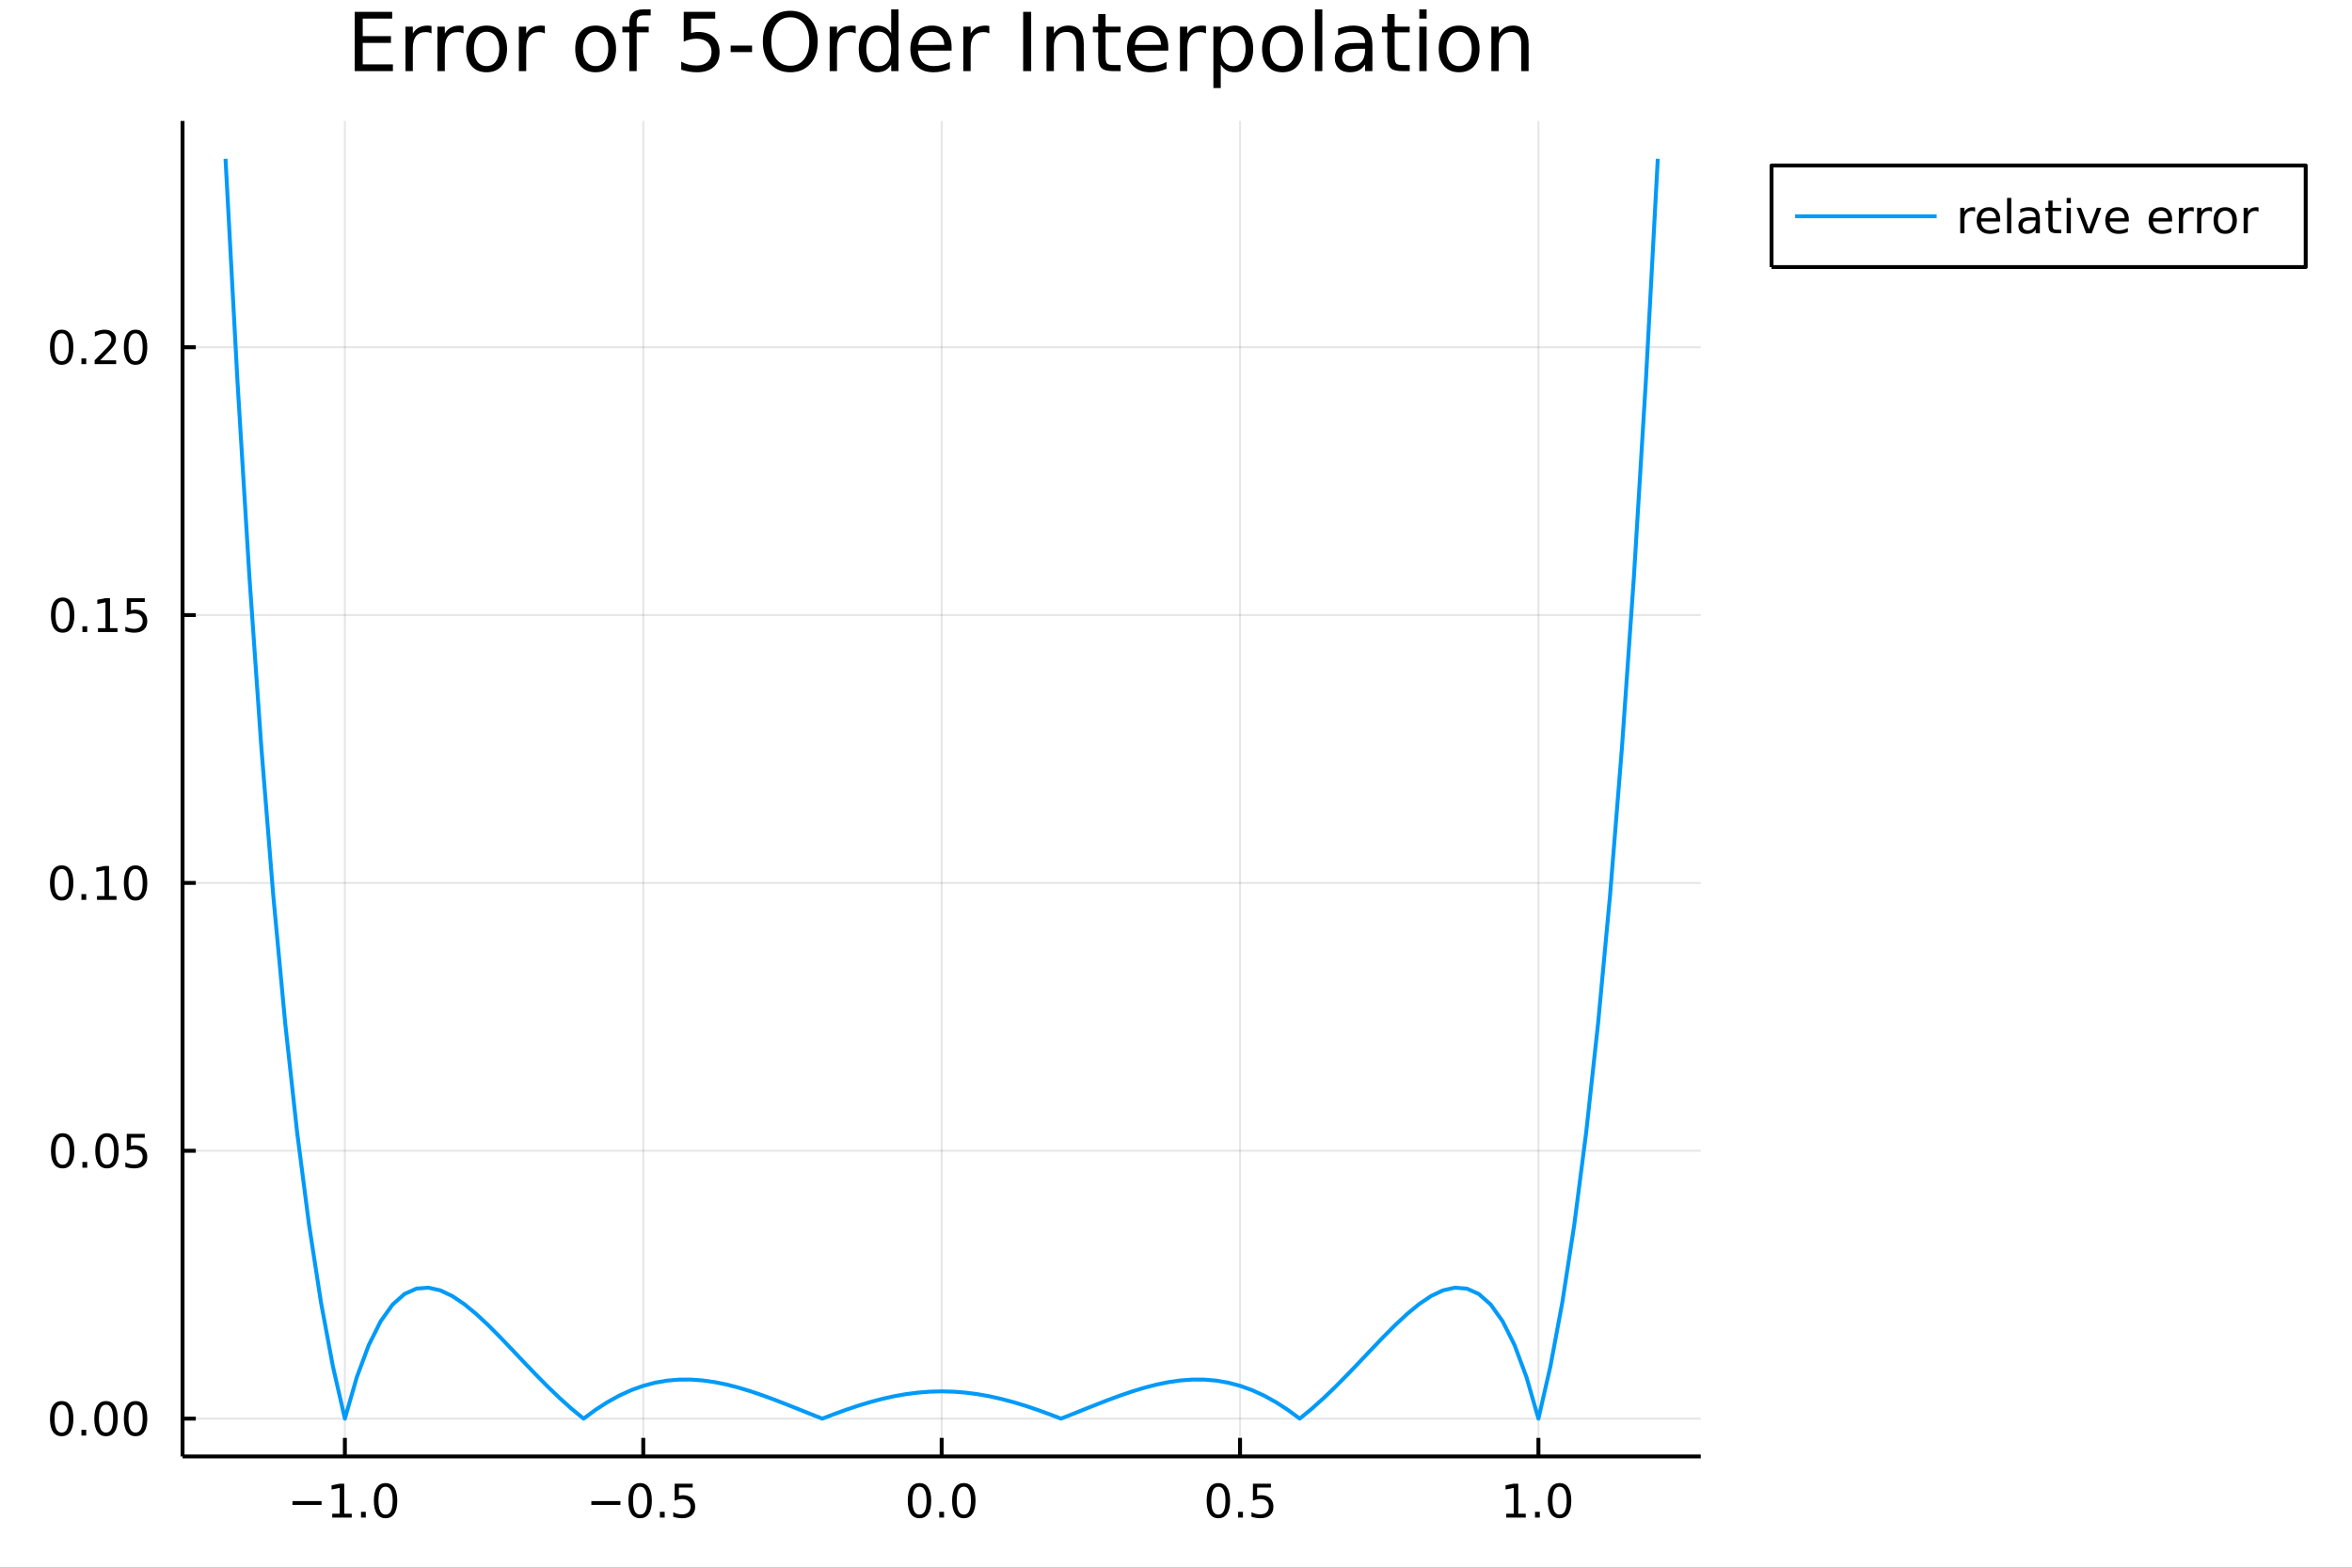 <?xml version="1.0" encoding="utf-8"?>
<svg xmlns="http://www.w3.org/2000/svg" xmlns:xlink="http://www.w3.org/1999/xlink" width="600" height="400" viewBox="0 0 2400 1600">
<rect x="0" y="0" width="2400" height="1600" fill="#333333" stroke="none"/>
<defs>
  <clipPath id="clip020">
    <rect x="0" y="0" width="2400" height="1600"/>
  </clipPath>
</defs>
<path clip-path="url(#clip020)" d="
M0 1600 L2400 1600 L2400 0 L0 0  Z
  " fill="#ffffff" fill-rule="evenodd" fill-opacity="1"/>
<defs>
  <clipPath id="clip021">
    <rect x="480" y="0" width="1681" height="1600"/>
  </clipPath>
</defs>
<path clip-path="url(#clip020)" d="
M186.274 1486.45 L1735.47 1486.45 L1735.47 123.472 L186.274 123.472  Z
  " fill="#ffffff" fill-rule="evenodd" fill-opacity="1"/>
<defs>
  <clipPath id="clip022">
    <rect x="186" y="123" width="1550" height="1364"/>
  </clipPath>
</defs>
<polyline clip-path="url(#clip022)" style="stroke:#000000; stroke-linecap:butt; stroke-linejoin:round; stroke-width:2; stroke-opacity:0.1; fill:none" points="
  351.911,1486.45 351.911,123.472 
  "/>
<polyline clip-path="url(#clip022)" style="stroke:#000000; stroke-linecap:butt; stroke-linejoin:round; stroke-width:2; stroke-opacity:0.1; fill:none" points="
  656.391,1486.45 656.391,123.472 
  "/>
<polyline clip-path="url(#clip022)" style="stroke:#000000; stroke-linecap:butt; stroke-linejoin:round; stroke-width:2; stroke-opacity:0.1; fill:none" points="
  960.872,1486.45 960.872,123.472 
  "/>
<polyline clip-path="url(#clip022)" style="stroke:#000000; stroke-linecap:butt; stroke-linejoin:round; stroke-width:2; stroke-opacity:0.1; fill:none" points="
  1265.35,1486.45 1265.35,123.472 
  "/>
<polyline clip-path="url(#clip022)" style="stroke:#000000; stroke-linecap:butt; stroke-linejoin:round; stroke-width:2; stroke-opacity:0.1; fill:none" points="
  1569.83,1486.45 1569.83,123.472 
  "/>
<polyline clip-path="url(#clip020)" style="stroke:#000000; stroke-linecap:butt; stroke-linejoin:round; stroke-width:4; stroke-opacity:1; fill:none" points="
  186.274,1486.45 1735.47,1486.45 
  "/>
<polyline clip-path="url(#clip020)" style="stroke:#000000; stroke-linecap:butt; stroke-linejoin:round; stroke-width:4; stroke-opacity:1; fill:none" points="
  351.911,1486.45 351.911,1467.55 
  "/>
<polyline clip-path="url(#clip020)" style="stroke:#000000; stroke-linecap:butt; stroke-linejoin:round; stroke-width:4; stroke-opacity:1; fill:none" points="
  656.391,1486.45 656.391,1467.55 
  "/>
<polyline clip-path="url(#clip020)" style="stroke:#000000; stroke-linecap:butt; stroke-linejoin:round; stroke-width:4; stroke-opacity:1; fill:none" points="
  960.872,1486.45 960.872,1467.55 
  "/>
<polyline clip-path="url(#clip020)" style="stroke:#000000; stroke-linecap:butt; stroke-linejoin:round; stroke-width:4; stroke-opacity:1; fill:none" points="
  1265.35,1486.45 1265.35,1467.55 
  "/>
<polyline clip-path="url(#clip020)" style="stroke:#000000; stroke-linecap:butt; stroke-linejoin:round; stroke-width:4; stroke-opacity:1; fill:none" points="
  1569.83,1486.45 1569.83,1467.55 
  "/>
<path clip-path="url(#clip020)" d="M298.439 1532.02 L328.115 1532.02 L328.115 1535.95 L298.439 1535.95 L298.439 1532.02 Z" fill="#000000" fill-rule="evenodd" fill-opacity="1" /><path clip-path="url(#clip020)" d="M339.018 1544.91 L346.657 1544.91 L346.657 1518.55 L338.347 1520.21 L338.347 1515.95 L346.61 1514.29 L351.286 1514.29 L351.286 1544.91 L358.925 1544.91 L358.925 1548.85 L339.018 1548.85 L339.018 1544.91 Z" fill="#000000" fill-rule="evenodd" fill-opacity="1" /><path clip-path="url(#clip020)" d="M368.369 1542.97 L373.254 1542.97 L373.254 1548.85 L368.369 1548.85 L368.369 1542.97 Z" fill="#000000" fill-rule="evenodd" fill-opacity="1" /><path clip-path="url(#clip020)" d="M393.439 1517.37 Q389.828 1517.37 387.999 1520.93 Q386.193 1524.47 386.193 1531.6 Q386.193 1538.71 387.999 1542.27 Q389.828 1545.82 393.439 1545.82 Q397.073 1545.82 398.879 1542.27 Q400.707 1538.71 400.707 1531.6 Q400.707 1524.47 398.879 1520.93 Q397.073 1517.37 393.439 1517.37 M393.439 1513.66 Q399.249 1513.66 402.304 1518.27 Q405.383 1522.85 405.383 1531.6 Q405.383 1540.33 402.304 1544.94 Q399.249 1549.52 393.439 1549.52 Q387.629 1549.52 384.55 1544.94 Q381.494 1540.33 381.494 1531.6 Q381.494 1522.85 384.55 1518.27 Q387.629 1513.66 393.439 1513.66 Z" fill="#000000" fill-rule="evenodd" fill-opacity="1" /><path clip-path="url(#clip020)" d="M603.417 1532.02 L633.093 1532.02 L633.093 1535.95 L603.417 1535.95 L603.417 1532.02 Z" fill="#000000" fill-rule="evenodd" fill-opacity="1" /><path clip-path="url(#clip020)" d="M653.185 1517.37 Q649.574 1517.37 647.746 1520.93 Q645.94 1524.47 645.94 1531.6 Q645.94 1538.71 647.746 1542.27 Q649.574 1545.82 653.185 1545.82 Q656.82 1545.82 658.625 1542.27 Q660.454 1538.71 660.454 1531.6 Q660.454 1524.47 658.625 1520.93 Q656.82 1517.37 653.185 1517.37 M653.185 1513.66 Q658.996 1513.66 662.051 1518.27 Q665.13 1522.85 665.13 1531.6 Q665.13 1540.33 662.051 1544.94 Q658.996 1549.52 653.185 1549.52 Q647.375 1549.52 644.297 1544.94 Q641.241 1540.33 641.241 1531.6 Q641.241 1522.85 644.297 1518.27 Q647.375 1513.66 653.185 1513.66 Z" fill="#000000" fill-rule="evenodd" fill-opacity="1" /><path clip-path="url(#clip020)" d="M673.347 1542.97 L678.232 1542.97 L678.232 1548.85 L673.347 1548.85 L673.347 1542.97 Z" fill="#000000" fill-rule="evenodd" fill-opacity="1" /><path clip-path="url(#clip020)" d="M688.463 1514.29 L706.819 1514.29 L706.819 1518.22 L692.745 1518.22 L692.745 1526.7 Q693.764 1526.35 694.782 1526.19 Q695.801 1526 696.819 1526 Q702.607 1526 705.986 1529.17 Q709.366 1532.34 709.366 1537.76 Q709.366 1543.34 705.894 1546.44 Q702.421 1549.52 696.102 1549.52 Q693.926 1549.52 691.657 1549.15 Q689.412 1548.78 687.005 1548.04 L687.005 1543.34 Q689.088 1544.47 691.31 1545.03 Q693.532 1545.58 696.009 1545.58 Q700.014 1545.58 702.352 1543.48 Q704.69 1541.37 704.69 1537.76 Q704.69 1534.15 702.352 1532.04 Q700.014 1529.94 696.009 1529.94 Q694.134 1529.94 692.259 1530.35 Q690.407 1530.77 688.463 1531.65 L688.463 1514.29 Z" fill="#000000" fill-rule="evenodd" fill-opacity="1" /><path clip-path="url(#clip020)" d="M938.256 1517.37 Q934.645 1517.37 932.816 1520.93 Q931.011 1524.47 931.011 1531.6 Q931.011 1538.71 932.816 1542.27 Q934.645 1545.82 938.256 1545.82 Q941.89 1545.82 943.696 1542.27 Q945.525 1538.71 945.525 1531.6 Q945.525 1524.47 943.696 1520.93 Q941.89 1517.37 938.256 1517.37 M938.256 1513.66 Q944.066 1513.66 947.122 1518.27 Q950.2 1522.85 950.2 1531.6 Q950.2 1540.33 947.122 1544.94 Q944.066 1549.52 938.256 1549.52 Q932.446 1549.52 929.367 1544.94 Q926.312 1540.33 926.312 1531.6 Q926.312 1522.85 929.367 1518.27 Q932.446 1513.66 938.256 1513.66 Z" fill="#000000" fill-rule="evenodd" fill-opacity="1" /><path clip-path="url(#clip020)" d="M958.418 1542.97 L963.302 1542.97 L963.302 1548.85 L958.418 1548.85 L958.418 1542.97 Z" fill="#000000" fill-rule="evenodd" fill-opacity="1" /><path clip-path="url(#clip020)" d="M983.487 1517.37 Q979.876 1517.37 978.048 1520.93 Q976.242 1524.47 976.242 1531.6 Q976.242 1538.71 978.048 1542.27 Q979.876 1545.82 983.487 1545.82 Q987.122 1545.82 988.927 1542.27 Q990.756 1538.71 990.756 1531.6 Q990.756 1524.47 988.927 1520.93 Q987.122 1517.37 983.487 1517.37 M983.487 1513.66 Q989.297 1513.66 992.353 1518.27 Q995.432 1522.85 995.432 1531.6 Q995.432 1540.33 992.353 1544.94 Q989.297 1549.52 983.487 1549.52 Q977.677 1549.52 974.598 1544.94 Q971.543 1540.33 971.543 1531.6 Q971.543 1522.85 974.598 1518.27 Q977.677 1513.66 983.487 1513.66 Z" fill="#000000" fill-rule="evenodd" fill-opacity="1" /><path clip-path="url(#clip020)" d="M1243.23 1517.37 Q1239.62 1517.37 1237.79 1520.93 Q1235.99 1524.47 1235.99 1531.6 Q1235.99 1538.71 1237.79 1542.27 Q1239.62 1545.82 1243.23 1545.82 Q1246.87 1545.82 1248.67 1542.27 Q1250.5 1538.71 1250.5 1531.6 Q1250.5 1524.47 1248.67 1520.93 Q1246.87 1517.37 1243.23 1517.37 M1243.23 1513.66 Q1249.04 1513.66 1252.1 1518.27 Q1255.18 1522.85 1255.18 1531.6 Q1255.18 1540.33 1252.1 1544.94 Q1249.04 1549.52 1243.23 1549.52 Q1237.42 1549.52 1234.35 1544.94 Q1231.29 1540.33 1231.29 1531.6 Q1231.29 1522.85 1234.35 1518.27 Q1237.42 1513.66 1243.23 1513.66 Z" fill="#000000" fill-rule="evenodd" fill-opacity="1" /><path clip-path="url(#clip020)" d="M1263.4 1542.97 L1268.28 1542.97 L1268.28 1548.85 L1263.4 1548.85 L1263.4 1542.97 Z" fill="#000000" fill-rule="evenodd" fill-opacity="1" /><path clip-path="url(#clip020)" d="M1278.51 1514.29 L1296.87 1514.29 L1296.87 1518.22 L1282.79 1518.22 L1282.79 1526.7 Q1283.81 1526.35 1284.83 1526.19 Q1285.85 1526 1286.87 1526 Q1292.66 1526 1296.03 1529.17 Q1299.41 1532.34 1299.41 1537.76 Q1299.41 1543.34 1295.94 1546.44 Q1292.47 1549.52 1286.15 1549.52 Q1283.97 1549.52 1281.71 1549.15 Q1279.46 1548.78 1277.05 1548.04 L1277.05 1543.34 Q1279.14 1544.47 1281.36 1545.03 Q1283.58 1545.58 1286.06 1545.58 Q1290.06 1545.58 1292.4 1543.48 Q1294.74 1541.37 1294.74 1537.76 Q1294.74 1534.15 1292.4 1532.04 Q1290.06 1529.94 1286.06 1529.94 Q1284.18 1529.94 1282.31 1530.35 Q1280.46 1530.77 1278.51 1531.65 L1278.51 1514.29 Z" fill="#000000" fill-rule="evenodd" fill-opacity="1" /><path clip-path="url(#clip020)" d="M1536.99 1544.91 L1544.62 1544.91 L1544.62 1518.55 L1536.31 1520.21 L1536.31 1515.95 L1544.58 1514.29 L1549.25 1514.29 L1549.25 1544.91 L1556.89 1544.91 L1556.89 1548.85 L1536.99 1548.85 L1536.99 1544.91 Z" fill="#000000" fill-rule="evenodd" fill-opacity="1" /><path clip-path="url(#clip020)" d="M1566.34 1542.97 L1571.22 1542.97 L1571.22 1548.85 L1566.34 1548.85 L1566.34 1542.97 Z" fill="#000000" fill-rule="evenodd" fill-opacity="1" /><path clip-path="url(#clip020)" d="M1591.41 1517.37 Q1587.8 1517.37 1585.97 1520.93 Q1584.16 1524.47 1584.16 1531.6 Q1584.16 1538.71 1585.97 1542.27 Q1587.8 1545.82 1591.41 1545.82 Q1595.04 1545.82 1596.85 1542.27 Q1598.67 1538.71 1598.67 1531.6 Q1598.67 1524.47 1596.85 1520.93 Q1595.04 1517.37 1591.41 1517.37 M1591.41 1513.66 Q1597.22 1513.66 1600.27 1518.27 Q1603.35 1522.85 1603.35 1531.6 Q1603.35 1540.33 1600.27 1544.94 Q1597.22 1549.52 1591.41 1549.52 Q1585.6 1549.52 1582.52 1544.94 Q1579.46 1540.33 1579.46 1531.6 Q1579.46 1522.85 1582.52 1518.27 Q1585.6 1513.66 1591.41 1513.66 Z" fill="#000000" fill-rule="evenodd" fill-opacity="1" /><polyline clip-path="url(#clip022)" style="stroke:#000000; stroke-linecap:butt; stroke-linejoin:round; stroke-width:2; stroke-opacity:0.1; fill:none" points="
  186.274,1447.87 1735.47,1447.87 
  "/>
<polyline clip-path="url(#clip022)" style="stroke:#000000; stroke-linecap:butt; stroke-linejoin:round; stroke-width:2; stroke-opacity:0.1; fill:none" points="
  186.274,1174.5 1735.47,1174.5 
  "/>
<polyline clip-path="url(#clip022)" style="stroke:#000000; stroke-linecap:butt; stroke-linejoin:round; stroke-width:2; stroke-opacity:0.1; fill:none" points="
  186.274,901.134 1735.47,901.134 
  "/>
<polyline clip-path="url(#clip022)" style="stroke:#000000; stroke-linecap:butt; stroke-linejoin:round; stroke-width:2; stroke-opacity:0.1; fill:none" points="
  186.274,627.765 1735.47,627.765 
  "/>
<polyline clip-path="url(#clip022)" style="stroke:#000000; stroke-linecap:butt; stroke-linejoin:round; stroke-width:2; stroke-opacity:0.1; fill:none" points="
  186.274,354.395 1735.47,354.395 
  "/>
<polyline clip-path="url(#clip020)" style="stroke:#000000; stroke-linecap:butt; stroke-linejoin:round; stroke-width:4; stroke-opacity:1; fill:none" points="
  186.274,1486.45 186.274,123.472 
  "/>
<polyline clip-path="url(#clip020)" style="stroke:#000000; stroke-linecap:butt; stroke-linejoin:round; stroke-width:4; stroke-opacity:1; fill:none" points="
  186.274,1447.87 199.787,1447.87 
  "/>
<polyline clip-path="url(#clip020)" style="stroke:#000000; stroke-linecap:butt; stroke-linejoin:round; stroke-width:4; stroke-opacity:1; fill:none" points="
  186.274,1174.5 199.787,1174.5 
  "/>
<polyline clip-path="url(#clip020)" style="stroke:#000000; stroke-linecap:butt; stroke-linejoin:round; stroke-width:4; stroke-opacity:1; fill:none" points="
  186.274,901.134 199.787,901.134 
  "/>
<polyline clip-path="url(#clip020)" style="stroke:#000000; stroke-linecap:butt; stroke-linejoin:round; stroke-width:4; stroke-opacity:1; fill:none" points="
  186.274,627.765 199.787,627.765 
  "/>
<polyline clip-path="url(#clip020)" style="stroke:#000000; stroke-linecap:butt; stroke-linejoin:round; stroke-width:4; stroke-opacity:1; fill:none" points="
  186.274,354.395 199.787,354.395 
  "/>
<path clip-path="url(#clip020)" d="M62.937 1433.67 Q59.325 1433.67 57.497 1437.24 Q55.691 1440.78 55.691 1447.91 Q55.691 1455.01 57.497 1458.58 Q59.325 1462.12 62.937 1462.12 Q66.571 1462.12 68.376 1458.58 Q70.205 1455.01 70.205 1447.91 Q70.205 1440.78 68.376 1437.24 Q66.571 1433.67 62.937 1433.67 M62.937 1429.97 Q68.747 1429.97 71.802 1434.57 Q74.881 1439.16 74.881 1447.91 Q74.881 1456.63 71.802 1461.24 Q68.747 1465.82 62.937 1465.82 Q57.126 1465.82 54.048 1461.24 Q50.992 1456.63 50.992 1447.91 Q50.992 1439.16 54.048 1434.57 Q57.126 1429.97 62.937 1429.97 Z" fill="#000000" fill-rule="evenodd" fill-opacity="1" /><path clip-path="url(#clip020)" d="M83.098 1459.27 L87.983 1459.27 L87.983 1465.15 L83.098 1465.15 L83.098 1459.27 Z" fill="#000000" fill-rule="evenodd" fill-opacity="1" /><path clip-path="url(#clip020)" d="M108.168 1433.67 Q104.557 1433.67 102.728 1437.24 Q100.922 1440.78 100.922 1447.91 Q100.922 1455.01 102.728 1458.58 Q104.557 1462.12 108.168 1462.12 Q111.802 1462.12 113.608 1458.58 Q115.436 1455.01 115.436 1447.91 Q115.436 1440.78 113.608 1437.24 Q111.802 1433.67 108.168 1433.67 M108.168 1429.97 Q113.978 1429.97 117.033 1434.57 Q120.112 1439.16 120.112 1447.91 Q120.112 1456.63 117.033 1461.24 Q113.978 1465.82 108.168 1465.82 Q102.358 1465.82 99.279 1461.24 Q96.223 1456.63 96.223 1447.91 Q96.223 1439.16 99.279 1434.57 Q102.358 1429.97 108.168 1429.97 Z" fill="#000000" fill-rule="evenodd" fill-opacity="1" /><path clip-path="url(#clip020)" d="M138.33 1433.67 Q134.719 1433.67 132.89 1437.24 Q131.084 1440.78 131.084 1447.91 Q131.084 1455.01 132.89 1458.58 Q134.719 1462.12 138.33 1462.12 Q141.964 1462.12 143.769 1458.58 Q145.598 1455.01 145.598 1447.91 Q145.598 1440.78 143.769 1437.24 Q141.964 1433.67 138.33 1433.67 M138.33 1429.97 Q144.14 1429.97 147.195 1434.57 Q150.274 1439.16 150.274 1447.91 Q150.274 1456.63 147.195 1461.24 Q144.14 1465.82 138.33 1465.82 Q132.519 1465.82 129.441 1461.24 Q126.385 1456.63 126.385 1447.91 Q126.385 1439.16 129.441 1434.57 Q132.519 1429.97 138.33 1429.97 Z" fill="#000000" fill-rule="evenodd" fill-opacity="1" /><path clip-path="url(#clip020)" d="M63.932 1160.3 Q60.321 1160.3 58.492 1163.87 Q56.687 1167.41 56.687 1174.54 Q56.687 1181.64 58.492 1185.21 Q60.321 1188.75 63.932 1188.75 Q67.566 1188.75 69.372 1185.21 Q71.2 1181.64 71.2 1174.54 Q71.2 1167.41 69.372 1163.87 Q67.566 1160.3 63.932 1160.3 M63.932 1156.6 Q69.742 1156.6 72.798 1161.21 Q75.876 1165.79 75.876 1174.54 Q75.876 1183.27 72.798 1187.87 Q69.742 1192.45 63.932 1192.45 Q58.122 1192.45 55.043 1187.87 Q51.987 1183.27 51.987 1174.54 Q51.987 1165.79 55.043 1161.21 Q58.122 1156.6 63.932 1156.6 Z" fill="#000000" fill-rule="evenodd" fill-opacity="1" /><path clip-path="url(#clip020)" d="M84.094 1185.9 L88.978 1185.9 L88.978 1191.78 L84.094 1191.78 L84.094 1185.9 Z" fill="#000000" fill-rule="evenodd" fill-opacity="1" /><path clip-path="url(#clip020)" d="M109.163 1160.3 Q105.552 1160.3 103.723 1163.87 Q101.918 1167.41 101.918 1174.54 Q101.918 1181.64 103.723 1185.21 Q105.552 1188.75 109.163 1188.75 Q112.797 1188.75 114.603 1185.21 Q116.432 1181.64 116.432 1174.54 Q116.432 1167.41 114.603 1163.87 Q112.797 1160.3 109.163 1160.3 M109.163 1156.6 Q114.973 1156.6 118.029 1161.21 Q121.107 1165.79 121.107 1174.54 Q121.107 1183.27 118.029 1187.87 Q114.973 1192.45 109.163 1192.45 Q103.353 1192.45 100.274 1187.87 Q97.219 1183.27 97.219 1174.54 Q97.219 1165.79 100.274 1161.21 Q103.353 1156.6 109.163 1156.6 Z" fill="#000000" fill-rule="evenodd" fill-opacity="1" /><path clip-path="url(#clip020)" d="M129.371 1157.22 L147.728 1157.22 L147.728 1161.16 L133.654 1161.16 L133.654 1169.63 Q134.672 1169.28 135.691 1169.12 Q136.709 1168.94 137.728 1168.94 Q143.515 1168.94 146.894 1172.11 Q150.274 1175.28 150.274 1180.7 Q150.274 1186.27 146.802 1189.38 Q143.33 1192.45 137.01 1192.45 Q134.834 1192.45 132.566 1192.08 Q130.32 1191.71 127.913 1190.97 L127.913 1186.27 Q129.996 1187.41 132.219 1187.96 Q134.441 1188.52 136.918 1188.52 Q140.922 1188.52 143.26 1186.41 Q145.598 1184.31 145.598 1180.7 Q145.598 1177.08 143.26 1174.98 Q140.922 1172.87 136.918 1172.87 Q135.043 1172.87 133.168 1173.29 Q131.316 1173.7 129.371 1174.58 L129.371 1157.22 Z" fill="#000000" fill-rule="evenodd" fill-opacity="1" /><path clip-path="url(#clip020)" d="M62.937 886.933 Q59.325 886.933 57.497 890.498 Q55.691 894.039 55.691 901.169 Q55.691 908.275 57.497 911.84 Q59.325 915.382 62.937 915.382 Q66.571 915.382 68.376 911.84 Q70.205 908.275 70.205 901.169 Q70.205 894.039 68.376 890.498 Q66.571 886.933 62.937 886.933 M62.937 883.229 Q68.747 883.229 71.802 887.836 Q74.881 892.419 74.881 901.169 Q74.881 909.896 71.802 914.502 Q68.747 919.085 62.937 919.085 Q57.126 919.085 54.048 914.502 Q50.992 909.896 50.992 901.169 Q50.992 892.419 54.048 887.836 Q57.126 883.229 62.937 883.229 Z" fill="#000000" fill-rule="evenodd" fill-opacity="1" /><path clip-path="url(#clip020)" d="M83.098 912.535 L87.983 912.535 L87.983 918.414 L83.098 918.414 L83.098 912.535 Z" fill="#000000" fill-rule="evenodd" fill-opacity="1" /><path clip-path="url(#clip020)" d="M98.978 914.479 L106.617 914.479 L106.617 888.113 L98.307 889.78 L98.307 885.521 L106.571 883.854 L111.246 883.854 L111.246 914.479 L118.885 914.479 L118.885 918.414 L98.978 918.414 L98.978 914.479 Z" fill="#000000" fill-rule="evenodd" fill-opacity="1" /><path clip-path="url(#clip020)" d="M138.33 886.933 Q134.719 886.933 132.89 890.498 Q131.084 894.039 131.084 901.169 Q131.084 908.275 132.89 911.84 Q134.719 915.382 138.33 915.382 Q141.964 915.382 143.769 911.84 Q145.598 908.275 145.598 901.169 Q145.598 894.039 143.769 890.498 Q141.964 886.933 138.33 886.933 M138.33 883.229 Q144.14 883.229 147.195 887.836 Q150.274 892.419 150.274 901.169 Q150.274 909.896 147.195 914.502 Q144.14 919.085 138.33 919.085 Q132.519 919.085 129.441 914.502 Q126.385 909.896 126.385 901.169 Q126.385 892.419 129.441 887.836 Q132.519 883.229 138.33 883.229 Z" fill="#000000" fill-rule="evenodd" fill-opacity="1" /><path clip-path="url(#clip020)" d="M63.932 613.563 Q60.321 613.563 58.492 617.128 Q56.687 620.67 56.687 627.799 Q56.687 634.906 58.492 638.471 Q60.321 642.012 63.932 642.012 Q67.566 642.012 69.372 638.471 Q71.2 634.906 71.2 627.799 Q71.2 620.67 69.372 617.128 Q67.566 613.563 63.932 613.563 M63.932 609.86 Q69.742 609.86 72.798 614.466 Q75.876 619.049 75.876 627.799 Q75.876 636.526 72.798 641.133 Q69.742 645.716 63.932 645.716 Q58.122 645.716 55.043 641.133 Q51.987 636.526 51.987 627.799 Q51.987 619.049 55.043 614.466 Q58.122 609.86 63.932 609.86 Z" fill="#000000" fill-rule="evenodd" fill-opacity="1" /><path clip-path="url(#clip020)" d="M84.094 639.165 L88.978 639.165 L88.978 645.045 L84.094 645.045 L84.094 639.165 Z" fill="#000000" fill-rule="evenodd" fill-opacity="1" /><path clip-path="url(#clip020)" d="M99.973 641.109 L107.612 641.109 L107.612 614.744 L99.302 616.411 L99.302 612.151 L107.566 610.485 L112.242 610.485 L112.242 641.109 L119.881 641.109 L119.881 645.045 L99.973 645.045 L99.973 641.109 Z" fill="#000000" fill-rule="evenodd" fill-opacity="1" /><path clip-path="url(#clip020)" d="M129.371 610.485 L147.728 610.485 L147.728 614.42 L133.654 614.42 L133.654 622.892 Q134.672 622.545 135.691 622.383 Q136.709 622.198 137.728 622.198 Q143.515 622.198 146.894 625.369 Q150.274 628.54 150.274 633.957 Q150.274 639.535 146.802 642.637 Q143.33 645.716 137.01 645.716 Q134.834 645.716 132.566 645.346 Q130.32 644.975 127.913 644.234 L127.913 639.535 Q129.996 640.67 132.219 641.225 Q134.441 641.781 136.918 641.781 Q140.922 641.781 143.26 639.674 Q145.598 637.568 145.598 633.957 Q145.598 630.346 143.26 628.239 Q140.922 626.133 136.918 626.133 Q135.043 626.133 133.168 626.549 Q131.316 626.966 129.371 627.846 L129.371 610.485 Z" fill="#000000" fill-rule="evenodd" fill-opacity="1" /><path clip-path="url(#clip020)" d="M62.937 340.194 Q59.325 340.194 57.497 343.759 Q55.691 347.3 55.691 354.43 Q55.691 361.536 57.497 365.101 Q59.325 368.643 62.937 368.643 Q66.571 368.643 68.376 365.101 Q70.205 361.536 70.205 354.43 Q70.205 347.3 68.376 343.759 Q66.571 340.194 62.937 340.194 M62.937 336.49 Q68.747 336.49 71.802 341.097 Q74.881 345.68 74.881 354.43 Q74.881 363.157 71.802 367.763 Q68.747 372.346 62.937 372.346 Q57.126 372.346 54.048 367.763 Q50.992 363.157 50.992 354.43 Q50.992 345.68 54.048 341.097 Q57.126 336.49 62.937 336.49 Z" fill="#000000" fill-rule="evenodd" fill-opacity="1" /><path clip-path="url(#clip020)" d="M83.098 365.796 L87.983 365.796 L87.983 371.675 L83.098 371.675 L83.098 365.796 Z" fill="#000000" fill-rule="evenodd" fill-opacity="1" /><path clip-path="url(#clip020)" d="M102.196 367.74 L118.515 367.74 L118.515 371.675 L96.571 371.675 L96.571 367.74 Q99.233 364.985 103.816 360.356 Q108.422 355.703 109.603 354.36 Q111.848 351.837 112.728 350.101 Q113.631 348.342 113.631 346.652 Q113.631 343.897 111.686 342.161 Q109.765 340.425 106.663 340.425 Q104.464 340.425 102.01 341.189 Q99.58 341.953 96.802 343.504 L96.802 338.782 Q99.626 337.648 102.08 337.069 Q104.534 336.49 106.571 336.49 Q111.941 336.49 115.135 339.175 Q118.33 341.86 118.33 346.351 Q118.33 348.481 117.52 350.402 Q116.733 352.3 114.626 354.893 Q114.047 355.564 110.946 358.782 Q107.844 361.976 102.196 367.74 Z" fill="#000000" fill-rule="evenodd" fill-opacity="1" /><path clip-path="url(#clip020)" d="M138.33 340.194 Q134.719 340.194 132.89 343.759 Q131.084 347.3 131.084 354.43 Q131.084 361.536 132.89 365.101 Q134.719 368.643 138.33 368.643 Q141.964 368.643 143.769 365.101 Q145.598 361.536 145.598 354.43 Q145.598 347.3 143.769 343.759 Q141.964 340.194 138.33 340.194 M138.33 336.49 Q144.14 336.49 147.195 341.097 Q150.274 345.68 150.274 354.43 Q150.274 363.157 147.195 367.763 Q144.14 372.346 138.33 372.346 Q132.519 372.346 129.441 367.763 Q126.385 363.157 126.385 354.43 Q126.385 345.68 129.441 341.097 Q132.519 336.49 138.33 336.49 Z" fill="#000000" fill-rule="evenodd" fill-opacity="1" /><path clip-path="url(#clip020)" d="M361.946 12.096 L400.186 12.096 L400.186 18.983 L370.128 18.983 L370.128 36.888 L398.93 36.888 L398.93 43.774 L370.128 43.774 L370.128 65.689 L400.915 65.689 L400.915 72.576 L361.946 72.576 L361.946 12.096 Z" fill="#000000" fill-rule="evenodd" fill-opacity="1" /><path clip-path="url(#clip020)" d="M440.331 34.173 Q439.075 33.444 437.576 33.12 Q436.118 32.756 434.335 32.756 Q428.016 32.756 424.613 36.888 Q421.251 40.979 421.251 48.676 L421.251 72.576 L413.757 72.576 L413.757 27.206 L421.251 27.206 L421.251 34.254 Q423.6 30.122 427.368 28.138 Q431.135 26.112 436.523 26.112 Q437.292 26.112 438.224 26.234 Q439.156 26.315 440.29 26.517 L440.331 34.173 Z" fill="#000000" fill-rule="evenodd" fill-opacity="1" /><path clip-path="url(#clip020)" d="M472.981 34.173 Q471.725 33.444 470.226 33.12 Q468.768 32.756 466.985 32.756 Q460.666 32.756 457.263 36.888 Q453.901 40.979 453.901 48.676 L453.901 72.576 L446.407 72.576 L446.407 27.206 L453.901 27.206 L453.901 34.254 Q456.251 30.122 460.018 28.138 Q463.785 26.112 469.173 26.112 Q469.943 26.112 470.874 26.234 Q471.806 26.315 472.94 26.517 L472.981 34.173 Z" fill="#000000" fill-rule="evenodd" fill-opacity="1" /><path clip-path="url(#clip020)" d="M496.557 32.431 Q490.562 32.431 487.078 37.131 Q483.594 41.789 483.594 49.931 Q483.594 58.074 487.037 62.773 Q490.521 67.431 496.557 67.431 Q502.512 67.431 505.996 62.732 Q509.479 58.033 509.479 49.931 Q509.479 41.87 505.996 37.171 Q502.512 32.431 496.557 32.431 M496.557 26.112 Q506.279 26.112 511.829 32.431 Q517.379 38.751 517.379 49.931 Q517.379 61.071 511.829 67.431 Q506.279 73.751 496.557 73.751 Q486.794 73.751 481.245 67.431 Q475.735 61.071 475.735 49.931 Q475.735 38.751 481.245 32.431 Q486.794 26.112 496.557 26.112 Z" fill="#000000" fill-rule="evenodd" fill-opacity="1" /><path clip-path="url(#clip020)" d="M556.024 34.173 Q554.769 33.444 553.27 33.12 Q551.811 32.756 550.029 32.756 Q543.71 32.756 540.307 36.888 Q536.945 40.979 536.945 48.676 L536.945 72.576 L529.45 72.576 L529.45 27.206 L536.945 27.206 L536.945 34.254 Q539.294 30.122 543.061 28.138 Q546.829 26.112 552.216 26.112 Q552.986 26.112 553.918 26.234 Q554.85 26.315 555.984 26.517 L556.024 34.173 Z" fill="#000000" fill-rule="evenodd" fill-opacity="1" /><path clip-path="url(#clip020)" d="M607.795 32.431 Q601.8 32.431 598.316 37.131 Q594.832 41.789 594.832 49.931 Q594.832 58.074 598.275 62.773 Q601.759 67.431 607.795 67.431 Q613.75 67.431 617.234 62.732 Q620.717 58.033 620.717 49.931 Q620.717 41.87 617.234 37.171 Q613.75 32.431 607.795 32.431 M607.795 26.112 Q617.517 26.112 623.067 32.431 Q628.617 38.751 628.617 49.931 Q628.617 61.071 623.067 67.431 Q617.517 73.751 607.795 73.751 Q598.032 73.751 592.482 67.431 Q586.973 61.071 586.973 49.931 Q586.973 38.751 592.482 32.431 Q598.032 26.112 607.795 26.112 Z" fill="#000000" fill-rule="evenodd" fill-opacity="1" /><path clip-path="url(#clip020)" d="M663.94 9.544 L663.94 15.742 L656.811 15.742 Q652.8 15.742 651.221 17.362 Q649.681 18.983 649.681 23.195 L649.681 27.206 L661.955 27.206 L661.955 32.999 L649.681 32.999 L649.681 72.576 L642.187 72.576 L642.187 32.999 L635.057 32.999 L635.057 27.206 L642.187 27.206 L642.187 24.046 Q642.187 16.471 645.711 13.028 Q649.236 9.544 656.892 9.544 L663.94 9.544 Z" fill="#000000" fill-rule="evenodd" fill-opacity="1" /><path clip-path="url(#clip020)" d="M697.684 12.096 L729.808 12.096 L729.808 18.983 L705.179 18.983 L705.179 33.809 Q706.961 33.201 708.743 32.918 Q710.526 32.594 712.308 32.594 Q722.435 32.594 728.35 38.143 Q734.264 43.693 734.264 53.172 Q734.264 62.935 728.188 68.363 Q722.111 73.751 711.052 73.751 Q707.245 73.751 703.275 73.103 Q699.345 72.454 695.132 71.158 L695.132 62.935 Q698.778 64.92 702.667 65.892 Q706.556 66.864 710.89 66.864 Q717.898 66.864 721.99 63.178 Q726.081 59.492 726.081 53.172 Q726.081 46.853 721.99 43.166 Q717.898 39.48 710.89 39.48 Q707.609 39.48 704.328 40.209 Q701.087 40.938 697.684 42.478 L697.684 12.096 Z" fill="#000000" fill-rule="evenodd" fill-opacity="1" /><path clip-path="url(#clip020)" d="M745.566 46.529 L767.401 46.529 L767.401 53.172 L745.566 53.172 L745.566 46.529 Z" fill="#000000" fill-rule="evenodd" fill-opacity="1" /><path clip-path="url(#clip020)" d="M806.451 17.646 Q797.539 17.646 792.273 24.289 Q787.047 30.933 787.047 42.397 Q787.047 53.82 792.273 60.464 Q797.539 67.107 806.451 67.107 Q815.363 67.107 820.548 60.464 Q825.774 53.82 825.774 42.397 Q825.774 30.933 820.548 24.289 Q815.363 17.646 806.451 17.646 M806.451 11.002 Q819.171 11.002 826.787 19.55 Q834.402 28.057 834.402 42.397 Q834.402 56.697 826.787 65.244 Q819.171 73.751 806.451 73.751 Q793.691 73.751 786.035 65.244 Q778.419 56.737 778.419 42.397 Q778.419 28.057 786.035 19.55 Q793.691 11.002 806.451 11.002 Z" fill="#000000" fill-rule="evenodd" fill-opacity="1" /><path clip-path="url(#clip020)" d="M873.17 34.173 Q871.914 33.444 870.415 33.12 Q868.957 32.756 867.174 32.756 Q860.855 32.756 857.452 36.888 Q854.09 40.979 854.09 48.676 L854.09 72.576 L846.596 72.576 L846.596 27.206 L854.09 27.206 L854.09 34.254 Q856.439 30.122 860.207 28.138 Q863.974 26.112 869.362 26.112 Q870.131 26.112 871.063 26.234 Q871.995 26.315 873.129 26.517 L873.17 34.173 Z" fill="#000000" fill-rule="evenodd" fill-opacity="1" /><path clip-path="url(#clip020)" d="M909.385 34.092 L909.385 9.544 L916.838 9.544 L916.838 72.576 L909.385 72.576 L909.385 65.77 Q907.035 69.821 903.43 71.806 Q899.865 73.751 894.842 73.751 Q886.619 73.751 881.433 67.188 Q876.289 60.626 876.289 49.931 Q876.289 39.237 881.433 32.675 Q886.619 26.112 894.842 26.112 Q899.865 26.112 903.43 28.097 Q907.035 30.041 909.385 34.092 M883.986 49.931 Q883.986 58.155 887.348 62.854 Q890.751 67.512 896.665 67.512 Q902.579 67.512 905.982 62.854 Q909.385 58.155 909.385 49.931 Q909.385 41.708 905.982 37.05 Q902.579 32.35 896.665 32.35 Q890.751 32.35 887.348 37.05 Q883.986 41.708 883.986 49.931 Z" fill="#000000" fill-rule="evenodd" fill-opacity="1" /><path clip-path="url(#clip020)" d="M970.999 48.028 L970.999 51.673 L936.728 51.673 Q937.214 59.37 941.346 63.421 Q945.519 67.431 952.932 67.431 Q957.226 67.431 961.236 66.378 Q965.287 65.325 969.257 63.218 L969.257 70.267 Q965.247 71.968 961.034 72.86 Q956.821 73.751 952.486 73.751 Q941.63 73.751 935.27 67.431 Q928.951 61.112 928.951 50.337 Q928.951 39.197 934.946 32.675 Q940.982 26.112 951.19 26.112 Q960.345 26.112 965.652 32.026 Q970.999 37.9 970.999 48.028 M963.545 45.84 Q963.464 39.723 960.102 36.077 Q956.78 32.431 951.271 32.431 Q945.033 32.431 941.265 35.956 Q937.538 39.48 936.971 45.88 L963.545 45.84 Z" fill="#000000" fill-rule="evenodd" fill-opacity="1" /><path clip-path="url(#clip020)" d="M1009.52 34.173 Q1008.27 33.444 1006.77 33.12 Q1005.31 32.756 1003.53 32.756 Q997.208 32.756 993.806 36.888 Q990.443 40.979 990.443 48.676 L990.443 72.576 L982.949 72.576 L982.949 27.206 L990.443 27.206 L990.443 34.254 Q992.793 30.122 996.56 28.138 Q1000.33 26.112 1005.72 26.112 Q1006.48 26.112 1007.42 26.234 Q1008.35 26.315 1009.48 26.517 L1009.52 34.173 Z" fill="#000000" fill-rule="evenodd" fill-opacity="1" /><path clip-path="url(#clip020)" d="M1044.04 12.096 L1052.22 12.096 L1052.22 72.576 L1044.04 72.576 L1044.04 12.096 Z" fill="#000000" fill-rule="evenodd" fill-opacity="1" /><path clip-path="url(#clip020)" d="M1105.89 45.192 L1105.89 72.576 L1098.44 72.576 L1098.44 45.435 Q1098.44 38.994 1095.93 35.794 Q1093.42 32.594 1088.39 32.594 Q1082.36 32.594 1078.87 36.442 Q1075.39 40.29 1075.39 46.934 L1075.39 72.576 L1067.9 72.576 L1067.9 27.206 L1075.39 27.206 L1075.39 34.254 Q1078.06 30.163 1081.67 28.138 Q1085.32 26.112 1090.06 26.112 Q1097.87 26.112 1101.88 30.973 Q1105.89 35.794 1105.89 45.192 Z" fill="#000000" fill-rule="evenodd" fill-opacity="1" /><path clip-path="url(#clip020)" d="M1128.13 14.324 L1128.13 27.206 L1143.49 27.206 L1143.49 32.999 L1128.13 32.999 L1128.13 57.628 Q1128.13 63.178 1129.63 64.758 Q1131.17 66.338 1135.83 66.338 L1143.49 66.338 L1143.49 72.576 L1135.83 72.576 Q1127.2 72.576 1123.92 69.376 Q1120.64 66.135 1120.64 57.628 L1120.64 32.999 L1115.17 32.999 L1115.17 27.206 L1120.64 27.206 L1120.64 14.324 L1128.13 14.324 Z" fill="#000000" fill-rule="evenodd" fill-opacity="1" /><path clip-path="url(#clip020)" d="M1192.1 48.028 L1192.1 51.673 L1157.83 51.673 Q1158.31 59.37 1162.44 63.421 Q1166.62 67.431 1174.03 67.431 Q1178.32 67.431 1182.33 66.378 Q1186.39 65.325 1190.36 63.218 L1190.36 70.267 Q1186.35 71.968 1182.13 72.86 Q1177.92 73.751 1173.58 73.751 Q1162.73 73.751 1156.37 67.431 Q1150.05 61.112 1150.05 50.337 Q1150.05 39.197 1156.04 32.675 Q1162.08 26.112 1172.29 26.112 Q1181.44 26.112 1186.75 32.026 Q1192.1 37.9 1192.1 48.028 M1184.64 45.84 Q1184.56 39.723 1181.2 36.077 Q1177.88 32.431 1172.37 32.431 Q1166.13 32.431 1162.36 35.956 Q1158.64 39.48 1158.07 45.88 L1184.64 45.84 Z" fill="#000000" fill-rule="evenodd" fill-opacity="1" /><path clip-path="url(#clip020)" d="M1230.62 34.173 Q1229.37 33.444 1227.87 33.12 Q1226.41 32.756 1224.63 32.756 Q1218.31 32.756 1214.9 36.888 Q1211.54 40.979 1211.54 48.676 L1211.54 72.576 L1204.05 72.576 L1204.05 27.206 L1211.54 27.206 L1211.54 34.254 Q1213.89 30.122 1217.66 28.138 Q1221.43 26.112 1226.81 26.112 Q1227.58 26.112 1228.51 26.234 Q1229.45 26.315 1230.58 26.517 L1230.62 34.173 Z" fill="#000000" fill-rule="evenodd" fill-opacity="1" /><path clip-path="url(#clip020)" d="M1245.65 65.77 L1245.65 89.833 L1238.16 89.833 L1238.16 27.206 L1245.65 27.206 L1245.65 34.092 Q1248 30.041 1251.56 28.097 Q1255.17 26.112 1260.15 26.112 Q1268.42 26.112 1273.56 32.675 Q1278.75 39.237 1278.75 49.931 Q1278.75 60.626 1273.56 67.188 Q1268.42 73.751 1260.15 73.751 Q1255.17 73.751 1251.56 71.806 Q1248 69.821 1245.65 65.77 M1271.01 49.931 Q1271.01 41.708 1267.61 37.05 Q1264.24 32.35 1258.33 32.35 Q1252.42 32.35 1249.01 37.05 Q1245.65 41.708 1245.65 49.931 Q1245.65 58.155 1249.01 62.854 Q1252.42 67.512 1258.33 67.512 Q1264.24 67.512 1267.61 62.854 Q1271.01 58.155 1271.01 49.931 Z" fill="#000000" fill-rule="evenodd" fill-opacity="1" /><path clip-path="url(#clip020)" d="M1308.68 32.431 Q1302.69 32.431 1299.2 37.131 Q1295.72 41.789 1295.72 49.931 Q1295.72 58.074 1299.16 62.773 Q1302.65 67.431 1308.68 67.431 Q1314.64 67.431 1318.12 62.732 Q1321.6 58.033 1321.6 49.931 Q1321.6 41.87 1318.12 37.171 Q1314.64 32.431 1308.68 32.431 M1308.68 26.112 Q1318.4 26.112 1323.95 32.431 Q1329.5 38.751 1329.5 49.931 Q1329.5 61.071 1323.95 67.431 Q1318.4 73.751 1308.68 73.751 Q1298.92 73.751 1293.37 67.431 Q1287.86 61.071 1287.86 49.931 Q1287.86 38.751 1293.37 32.431 Q1298.92 26.112 1308.68 26.112 Z" fill="#000000" fill-rule="evenodd" fill-opacity="1" /><path clip-path="url(#clip020)" d="M1341.86 9.544 L1349.31 9.544 L1349.31 72.576 L1341.86 72.576 L1341.86 9.544 Z" fill="#000000" fill-rule="evenodd" fill-opacity="1" /><path clip-path="url(#clip020)" d="M1385.53 49.769 Q1376.49 49.769 1373.01 51.835 Q1369.53 53.901 1369.53 58.884 Q1369.53 62.854 1372.12 65.203 Q1374.75 67.512 1379.25 67.512 Q1385.45 67.512 1389.17 63.137 Q1392.94 58.722 1392.94 51.43 L1392.94 49.769 L1385.53 49.769 M1400.39 46.691 L1400.39 72.576 L1392.94 72.576 L1392.94 65.689 Q1390.39 69.821 1386.58 71.806 Q1382.77 73.751 1377.26 73.751 Q1370.3 73.751 1366.16 69.862 Q1362.07 65.933 1362.07 59.37 Q1362.07 51.714 1367.18 47.825 Q1372.32 43.936 1382.49 43.936 L1392.94 43.936 L1392.94 43.207 Q1392.94 38.062 1389.54 35.267 Q1386.18 32.431 1380.06 32.431 Q1376.17 32.431 1372.48 33.363 Q1368.8 34.295 1365.4 36.158 L1365.4 29.272 Q1369.49 27.692 1373.33 26.922 Q1377.18 26.112 1380.83 26.112 Q1390.67 26.112 1395.53 31.216 Q1400.39 36.32 1400.39 46.691 Z" fill="#000000" fill-rule="evenodd" fill-opacity="1" /><path clip-path="url(#clip020)" d="M1423.12 14.324 L1423.12 27.206 L1438.47 27.206 L1438.47 32.999 L1423.12 32.999 L1423.12 57.628 Q1423.12 63.178 1424.62 64.758 Q1426.16 66.338 1430.82 66.338 L1438.47 66.338 L1438.47 72.576 L1430.82 72.576 Q1422.19 72.576 1418.91 69.376 Q1415.63 66.135 1415.63 57.628 L1415.63 32.999 L1410.16 32.999 L1410.16 27.206 L1415.63 27.206 L1415.63 14.324 L1423.12 14.324 Z" fill="#000000" fill-rule="evenodd" fill-opacity="1" /><path clip-path="url(#clip020)" d="M1448.28 27.206 L1455.73 27.206 L1455.73 72.576 L1448.28 72.576 L1448.28 27.206 M1448.28 9.544 L1455.73 9.544 L1455.73 18.983 L1448.28 18.983 L1448.28 9.544 Z" fill="#000000" fill-rule="evenodd" fill-opacity="1" /><path clip-path="url(#clip020)" d="M1488.91 32.431 Q1482.91 32.431 1479.43 37.131 Q1475.94 41.789 1475.94 49.931 Q1475.94 58.074 1479.39 62.773 Q1482.87 67.431 1488.91 67.431 Q1494.86 67.431 1498.35 62.732 Q1501.83 58.033 1501.83 49.931 Q1501.83 41.87 1498.35 37.171 Q1494.86 32.431 1488.91 32.431 M1488.91 26.112 Q1498.63 26.112 1504.18 32.431 Q1509.73 38.751 1509.73 49.931 Q1509.73 61.071 1504.18 67.431 Q1498.63 73.751 1488.91 73.751 Q1479.14 73.751 1473.59 67.431 Q1468.09 61.071 1468.09 49.931 Q1468.09 38.751 1473.59 32.431 Q1479.14 26.112 1488.91 26.112 Z" fill="#000000" fill-rule="evenodd" fill-opacity="1" /><path clip-path="url(#clip020)" d="M1559.8 45.192 L1559.8 72.576 L1552.34 72.576 L1552.34 45.435 Q1552.34 38.994 1549.83 35.794 Q1547.32 32.594 1542.3 32.594 Q1536.26 32.594 1532.78 36.442 Q1529.29 40.29 1529.29 46.934 L1529.29 72.576 L1521.8 72.576 L1521.8 27.206 L1529.29 27.206 L1529.29 34.254 Q1531.97 30.163 1535.57 28.138 Q1539.22 26.112 1543.96 26.112 Q1551.78 26.112 1555.79 30.973 Q1559.8 35.794 1559.8 45.192 Z" fill="#000000" fill-rule="evenodd" fill-opacity="1" /><polyline clip-path="url(#clip022)" style="stroke:#009af9; stroke-linecap:butt; stroke-linejoin:round; stroke-width:4; stroke-opacity:1; fill:none" points="
  230.119,162.047 242.298,388.961 254.478,588.34 266.657,762.55 278.836,913.815 291.015,1044.23 303.194,1155.74 315.374,1250.21 327.553,1329.33 339.732,1394.72 
  351.911,1447.87 364.09,1405.58 376.27,1372.85 388.449,1348.5 400.628,1331.43 412.807,1320.63 424.987,1315.17 437.166,1314.22 449.345,1316.98 461.524,1322.78 
  473.703,1330.98 485.883,1341.01 498.062,1352.37 510.241,1364.61 522.42,1377.34 534.599,1390.21 546.779,1402.93 558.958,1415.25 571.137,1426.95 583.316,1437.87 
  595.495,1447.87 607.675,1438.9 619.854,1431.03 632.033,1424.31 644.212,1418.76 656.391,1414.39 668.571,1411.17 680.75,1409.07 692.929,1408.04 705.108,1408.01 
  717.288,1408.91 729.467,1410.65 741.646,1413.14 753.825,1416.29 766.004,1419.99 778.184,1424.13 790.363,1428.61 802.542,1433.33 814.721,1438.18 826.9,1443.06 
  839.08,1447.87 851.259,1443.22 863.438,1438.8 875.617,1434.71 887.796,1431.02 899.976,1427.78 912.155,1425.06 924.334,1422.89 936.513,1421.32 948.692,1420.36 
  960.872,1420.04 973.051,1420.36 985.23,1421.32 997.409,1422.89 1009.59,1425.06 1021.77,1427.78 1033.95,1431.02 1046.13,1434.71 1058.31,1438.8 1070.48,1443.22 
  1082.66,1447.87 1094.84,1443.06 1107.02,1438.18 1119.2,1433.33 1131.38,1428.61 1143.56,1424.13 1155.74,1419.99 1167.92,1416.29 1180.1,1413.14 1192.28,1410.65 
  1204.46,1408.91 1216.64,1408.01 1228.81,1408.04 1240.99,1409.07 1253.17,1411.17 1265.35,1414.39 1277.53,1418.76 1289.71,1424.31 1301.89,1431.03 1314.07,1438.9 
  1326.25,1447.87 1338.43,1437.87 1350.61,1426.95 1362.79,1415.25 1374.96,1402.93 1387.14,1390.21 1399.32,1377.34 1411.5,1364.61 1423.68,1352.37 1435.86,1341.01 
  1448.04,1330.98 1460.22,1322.78 1472.4,1316.98 1484.58,1314.22 1496.76,1315.17 1508.94,1320.63 1521.12,1331.43 1533.29,1348.5 1545.47,1372.85 1557.65,1405.58 
  1569.83,1447.87 1582.01,1394.72 1594.19,1329.33 1606.37,1250.21 1618.55,1155.74 1630.73,1044.23 1642.91,913.815 1655.09,762.55 1667.27,588.34 1679.45,388.961 
  1691.62,162.047 
  "/>
<path clip-path="url(#clip020)" d="
M1807.69 272.585 L2352.76 272.585 L2352.76 168.905 L1807.69 168.905  Z
  " fill="#ffffff" fill-rule="evenodd" fill-opacity="1"/>
<polyline clip-path="url(#clip020)" style="stroke:#000000; stroke-linecap:butt; stroke-linejoin:round; stroke-width:4; stroke-opacity:1; fill:none" points="
  1807.69,272.585 2352.76,272.585 2352.76,168.905 1807.69,168.905 1807.69,272.585 
  "/>
<polyline clip-path="url(#clip020)" style="stroke:#009af9; stroke-linecap:butt; stroke-linejoin:round; stroke-width:4; stroke-opacity:1; fill:none" points="
  1831.76,220.745 1976.19,220.745 
  "/>
<path clip-path="url(#clip020)" d="M2015.45 216.08 Q2014.73 215.664 2013.87 215.478 Q2013.04 215.27 2012.02 215.27 Q2008.41 215.27 2006.47 217.631 Q2004.54 219.969 2004.54 224.367 L2004.54 238.025 L2000.26 238.025 L2000.26 212.099 L2004.54 212.099 L2004.54 216.127 Q2005.89 213.766 2008.04 212.631 Q2010.19 211.474 2013.27 211.474 Q2013.71 211.474 2014.24 211.543 Q2014.78 211.59 2015.42 211.705 L2015.45 216.08 Z" fill="#000000" fill-rule="evenodd" fill-opacity="1" /><path clip-path="url(#clip020)" d="M2041.05 223.997 L2041.05 226.08 L2021.47 226.08 Q2021.74 230.478 2024.1 232.793 Q2026.49 235.085 2030.72 235.085 Q2033.18 235.085 2035.47 234.483 Q2037.78 233.881 2040.05 232.677 L2040.05 236.705 Q2037.76 237.677 2035.35 238.187 Q2032.95 238.696 2030.47 238.696 Q2024.27 238.696 2020.63 235.085 Q2017.02 231.474 2017.02 225.316 Q2017.02 218.951 2020.45 215.224 Q2023.9 211.474 2029.73 211.474 Q2034.96 211.474 2037.99 214.853 Q2041.05 218.21 2041.05 223.997 M2036.79 222.747 Q2036.74 219.252 2034.82 217.168 Q2032.92 215.085 2029.78 215.085 Q2026.21 215.085 2024.06 217.099 Q2021.93 219.113 2021.6 222.77 L2036.79 222.747 Z" fill="#000000" fill-rule="evenodd" fill-opacity="1" /><path clip-path="url(#clip020)" d="M2048.04 202.006 L2052.3 202.006 L2052.3 238.025 L2048.04 238.025 L2048.04 202.006 Z" fill="#000000" fill-rule="evenodd" fill-opacity="1" /><path clip-path="url(#clip020)" d="M2072.99 224.992 Q2067.83 224.992 2065.84 226.173 Q2063.85 227.353 2063.85 230.201 Q2063.85 232.469 2065.33 233.812 Q2066.84 235.131 2069.4 235.131 Q2072.95 235.131 2075.08 232.631 Q2077.23 230.108 2077.23 225.941 L2077.23 224.992 L2072.99 224.992 M2081.49 223.233 L2081.49 238.025 L2077.23 238.025 L2077.23 234.089 Q2075.77 236.451 2073.59 237.585 Q2071.42 238.696 2068.27 238.696 Q2064.29 238.696 2061.93 236.474 Q2059.59 234.228 2059.59 230.478 Q2059.59 226.103 2062.51 223.881 Q2065.45 221.659 2071.26 221.659 L2077.23 221.659 L2077.23 221.242 Q2077.23 218.303 2075.28 216.705 Q2073.36 215.085 2069.87 215.085 Q2067.65 215.085 2065.54 215.617 Q2063.43 216.15 2061.49 217.215 L2061.49 213.279 Q2063.83 212.377 2066.03 211.937 Q2068.22 211.474 2070.31 211.474 Q2075.93 211.474 2078.71 214.391 Q2081.49 217.307 2081.49 223.233 Z" fill="#000000" fill-rule="evenodd" fill-opacity="1" /><path clip-path="url(#clip020)" d="M2094.47 204.738 L2094.47 212.099 L2103.25 212.099 L2103.25 215.409 L2094.47 215.409 L2094.47 229.483 Q2094.47 232.654 2095.33 233.557 Q2096.21 234.46 2098.87 234.46 L2103.25 234.46 L2103.25 238.025 L2098.87 238.025 Q2093.94 238.025 2092.07 236.196 Q2090.19 234.344 2090.19 229.483 L2090.19 215.409 L2087.07 215.409 L2087.07 212.099 L2090.19 212.099 L2090.19 204.738 L2094.47 204.738 Z" fill="#000000" fill-rule="evenodd" fill-opacity="1" /><path clip-path="url(#clip020)" d="M2108.85 212.099 L2113.11 212.099 L2113.11 238.025 L2108.85 238.025 L2108.85 212.099 M2108.85 202.006 L2113.11 202.006 L2113.11 207.4 L2108.85 207.4 L2108.85 202.006 Z" fill="#000000" fill-rule="evenodd" fill-opacity="1" /><path clip-path="url(#clip020)" d="M2118.96 212.099 L2123.48 212.099 L2131.58 233.858 L2139.68 212.099 L2144.2 212.099 L2134.47 238.025 L2128.69 238.025 L2118.96 212.099 Z" fill="#000000" fill-rule="evenodd" fill-opacity="1" /><path clip-path="url(#clip020)" d="M2172.25 223.997 L2172.25 226.08 L2152.67 226.08 Q2152.95 230.478 2155.31 232.793 Q2157.69 235.085 2161.93 235.085 Q2164.38 235.085 2166.67 234.483 Q2168.99 233.881 2171.26 232.677 L2171.26 236.705 Q2168.96 237.677 2166.56 238.187 Q2164.15 238.696 2161.67 238.696 Q2155.47 238.696 2151.83 235.085 Q2148.22 231.474 2148.22 225.316 Q2148.22 218.951 2151.65 215.224 Q2155.1 211.474 2160.93 211.474 Q2166.16 211.474 2169.2 214.853 Q2172.25 218.21 2172.25 223.997 M2167.99 222.747 Q2167.95 219.252 2166.02 217.168 Q2164.13 215.085 2160.98 215.085 Q2157.41 215.085 2155.26 217.099 Q2153.13 219.113 2152.81 222.77 L2167.99 222.747 Z" fill="#000000" fill-rule="evenodd" fill-opacity="1" /><path clip-path="url(#clip020)" d="M2216.49 223.997 L2216.49 226.08 L2196.9 226.08 Q2197.18 230.478 2199.54 232.793 Q2201.93 235.085 2206.16 235.085 Q2208.62 235.085 2210.91 234.483 Q2213.22 233.881 2215.49 232.677 L2215.49 236.705 Q2213.2 237.677 2210.79 238.187 Q2208.39 238.696 2205.91 238.696 Q2199.71 238.696 2196.07 235.085 Q2192.46 231.474 2192.46 225.316 Q2192.46 218.951 2195.89 215.224 Q2199.33 211.474 2205.17 211.474 Q2210.4 211.474 2213.43 214.853 Q2216.49 218.21 2216.49 223.997 M2212.23 222.747 Q2212.18 219.252 2210.26 217.168 Q2208.36 215.085 2205.21 215.085 Q2201.65 215.085 2199.5 217.099 Q2197.37 219.113 2197.04 222.77 L2212.23 222.747 Z" fill="#000000" fill-rule="evenodd" fill-opacity="1" /><path clip-path="url(#clip020)" d="M2238.5 216.08 Q2237.78 215.664 2236.93 215.478 Q2236.09 215.27 2235.08 215.27 Q2231.46 215.27 2229.52 217.631 Q2227.6 219.969 2227.6 224.367 L2227.6 238.025 L2223.32 238.025 L2223.32 212.099 L2227.6 212.099 L2227.6 216.127 Q2228.94 213.766 2231.09 212.631 Q2233.25 211.474 2236.33 211.474 Q2236.77 211.474 2237.3 211.543 Q2237.83 211.59 2238.48 211.705 L2238.5 216.08 Z" fill="#000000" fill-rule="evenodd" fill-opacity="1" /><path clip-path="url(#clip020)" d="M2257.16 216.08 Q2256.44 215.664 2255.58 215.478 Q2254.75 215.27 2253.73 215.27 Q2250.12 215.27 2248.18 217.631 Q2246.26 219.969 2246.26 224.367 L2246.26 238.025 L2241.97 238.025 L2241.97 212.099 L2246.26 212.099 L2246.26 216.127 Q2247.6 213.766 2249.75 212.631 Q2251.9 211.474 2254.98 211.474 Q2255.42 211.474 2255.95 211.543 Q2256.49 211.59 2257.14 211.705 L2257.16 216.08 Z" fill="#000000" fill-rule="evenodd" fill-opacity="1" /><path clip-path="url(#clip020)" d="M2270.63 215.085 Q2267.2 215.085 2265.21 217.77 Q2263.22 220.432 2263.22 225.085 Q2263.22 229.738 2265.19 232.423 Q2267.18 235.085 2270.63 235.085 Q2274.03 235.085 2276.02 232.4 Q2278.01 229.715 2278.01 225.085 Q2278.01 220.478 2276.02 217.793 Q2274.03 215.085 2270.63 215.085 M2270.63 211.474 Q2276.19 211.474 2279.36 215.085 Q2282.53 218.696 2282.53 225.085 Q2282.53 231.451 2279.36 235.085 Q2276.19 238.696 2270.63 238.696 Q2265.05 238.696 2261.88 235.085 Q2258.73 231.451 2258.73 225.085 Q2258.73 218.696 2261.88 215.085 Q2265.05 211.474 2270.63 211.474 Z" fill="#000000" fill-rule="evenodd" fill-opacity="1" /><path clip-path="url(#clip020)" d="M2304.61 216.08 Q2303.89 215.664 2303.04 215.478 Q2302.2 215.27 2301.19 215.27 Q2297.57 215.27 2295.63 217.631 Q2293.71 219.969 2293.71 224.367 L2293.71 238.025 L2289.43 238.025 L2289.43 212.099 L2293.71 212.099 L2293.71 216.127 Q2295.05 213.766 2297.2 212.631 Q2299.36 211.474 2302.44 211.474 Q2302.88 211.474 2303.41 211.543 Q2303.94 211.59 2304.59 211.705 L2304.61 216.08 Z" fill="#000000" fill-rule="evenodd" fill-opacity="1" /></svg>
